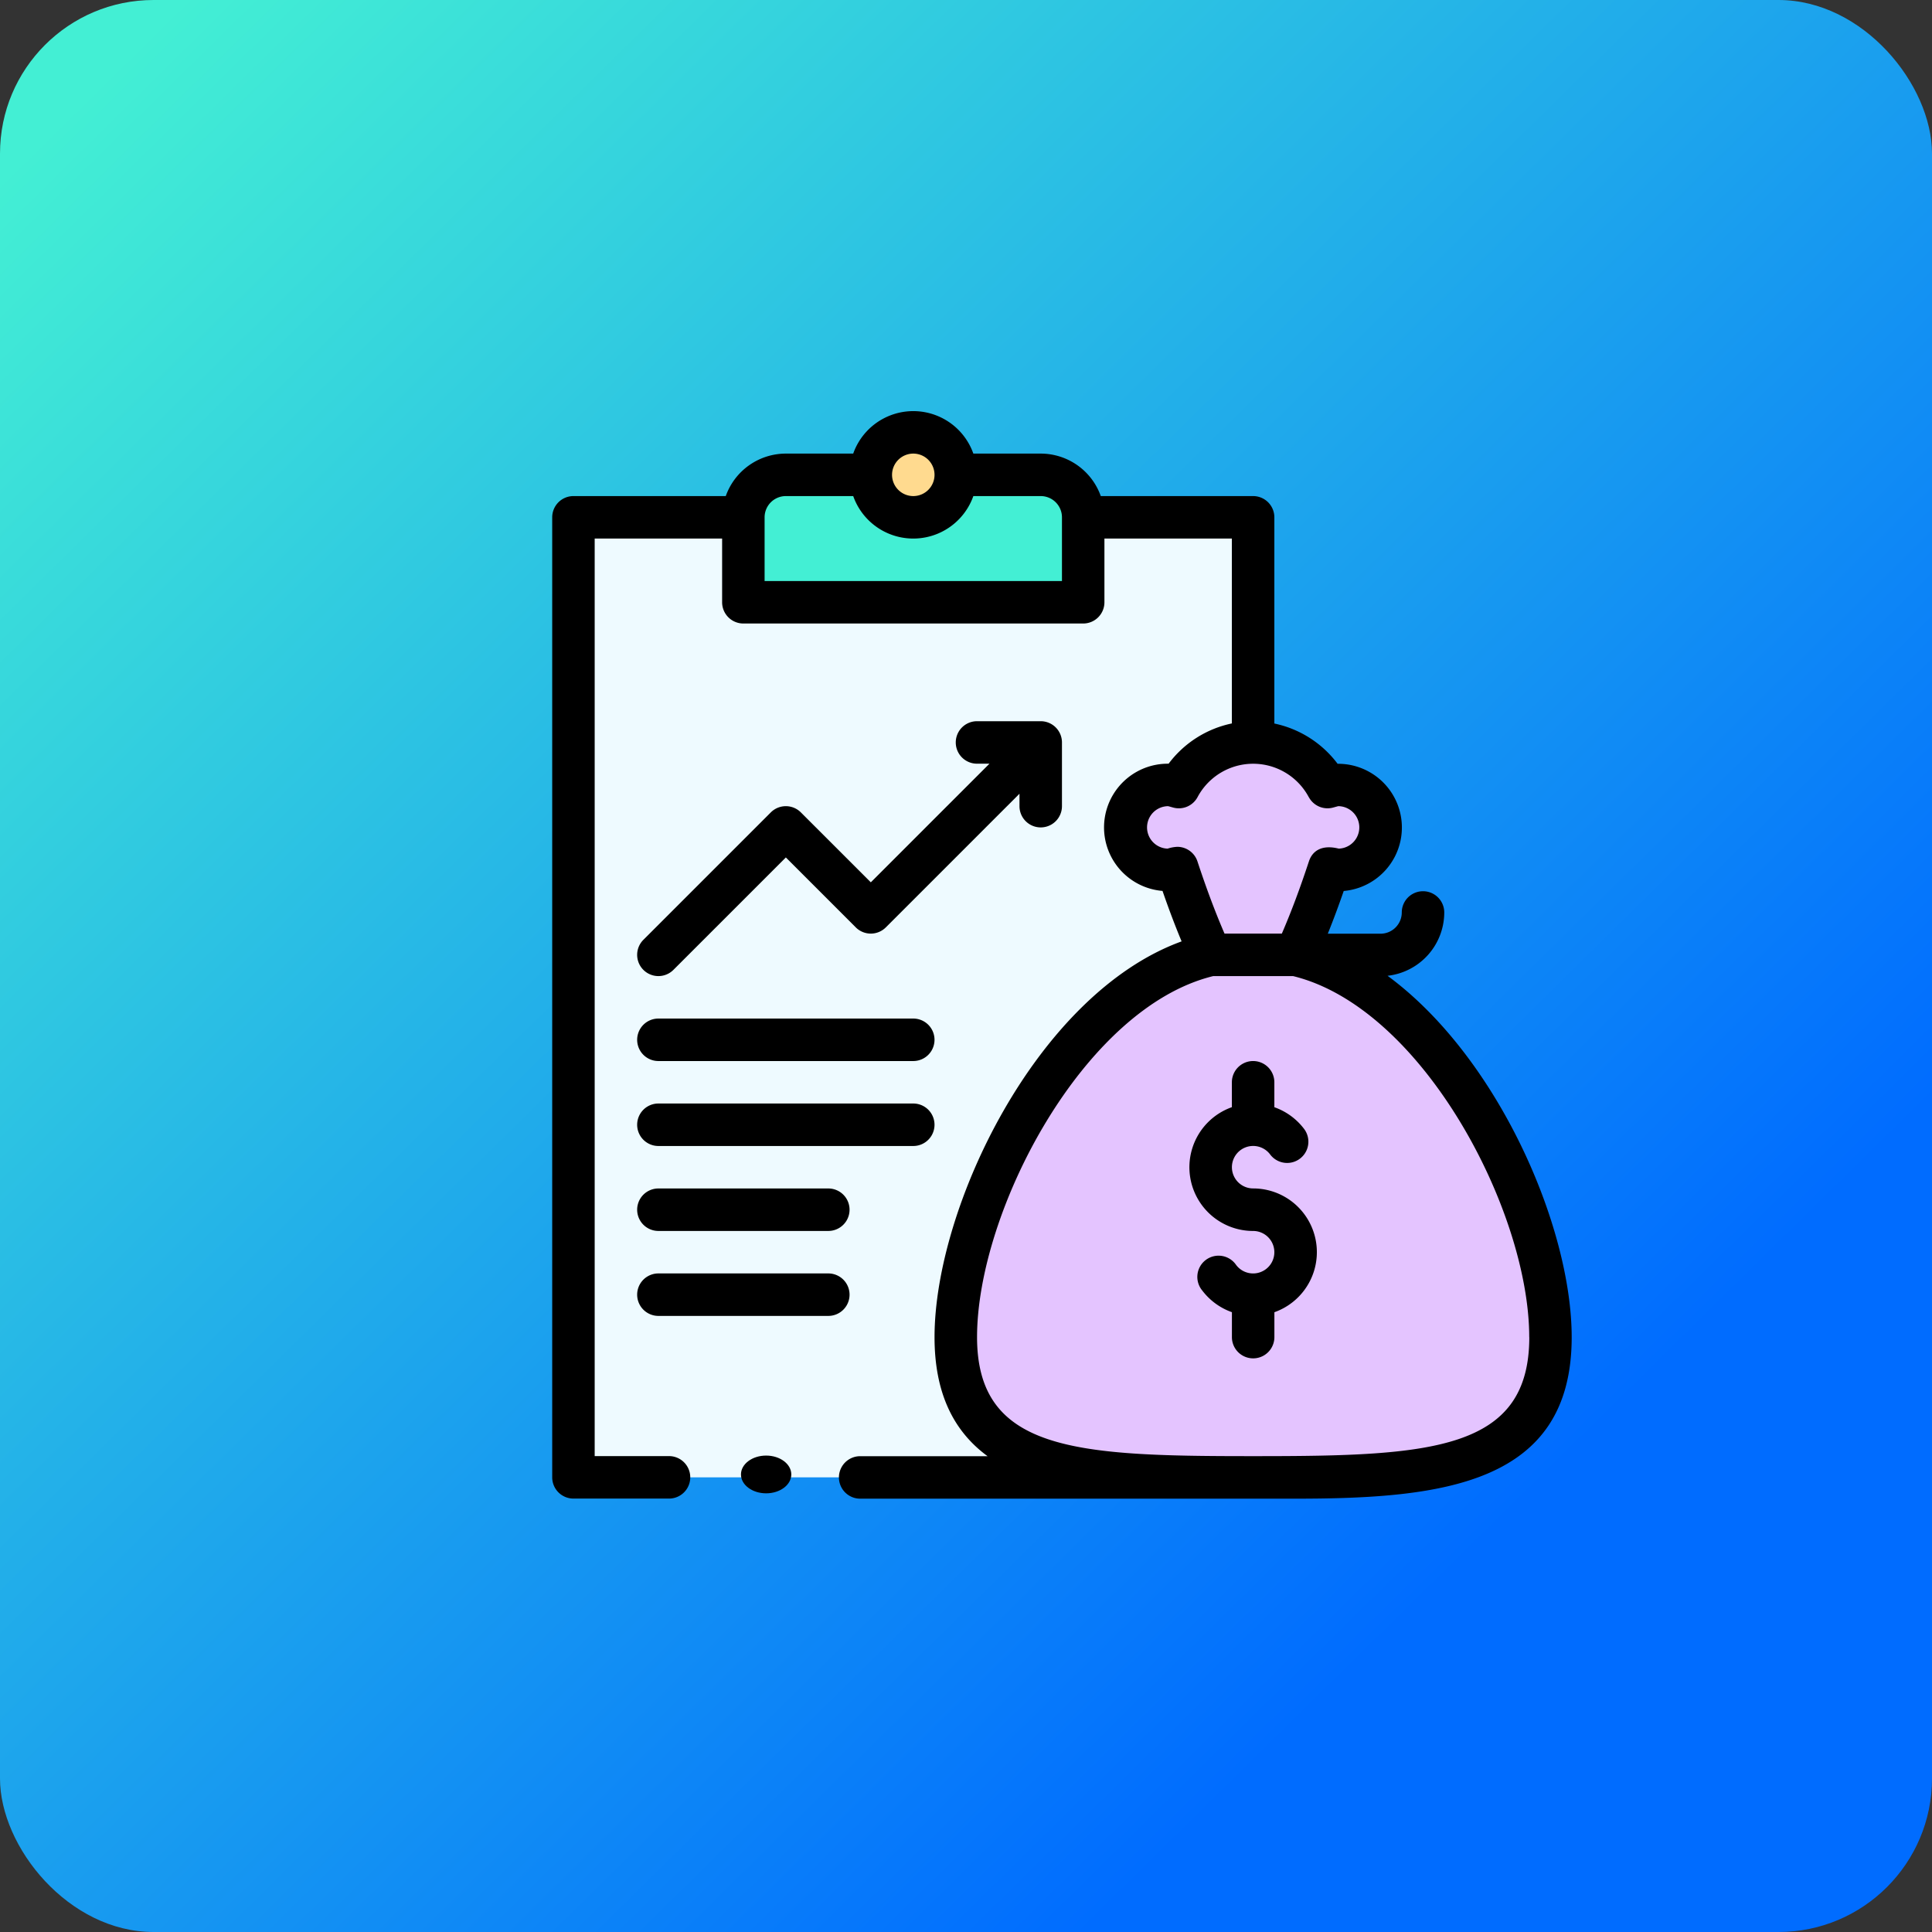 <svg xmlns="http://www.w3.org/2000/svg" xmlns:xlink="http://www.w3.org/1999/xlink" width="151" height="151" viewBox="0 0 151 151"><rect x="0" y="0" width="151" height="151" fill="#333333" stroke="none"/><defs><linearGradient id="a" x1="0.053" y1="0.047" x2="0.962" y2="0.97" gradientUnits="objectBoundingBox"><stop offset="0" stop-color="#43efd4"/><stop offset="0.798" stop-color="#006cff"/><stop offset="1" stop-color="#006cff"/></linearGradient></defs><g transform="translate(-383 -2266)"><rect width="151" height="151" rx="12" transform="translate(383 2266)" fill="url(#a)"/><g transform="translate(426.159 2298.131)"><g transform="translate(1.66 1.968)"><path d="M26,50H79.121v75.032H26Z" transform="translate(-26 -43.667)" fill="#eefaff"/><path d="M129.24,30H109.32A3.319,3.319,0,0,0,106,33.32v6.64h26.561V33.32A3.319,3.319,0,0,0,129.24,30Z" transform="translate(-92.72 -26.987)" fill="#43efd4"/><g transform="translate(22.928 0)"><path d="M232.561,172.6a65.646,65.646,0,0,0,2.611-6.783,3.177,3.177,0,0,0,.709.143,3.32,3.32,0,1,0,0-6.64,3.233,3.233,0,0,0-.83.168,6.583,6.583,0,0,0-11.62,0,3.232,3.232,0,0,0-.83-.168,3.32,3.32,0,1,0,0,6.64,3.177,3.177,0,0,0,.709-.143,65.646,65.646,0,0,0,2.611,6.783C214.513,175.215,206,192.356,206,202.48c0,10.911,10.237,10.956,22.93,10.956h.621c12.693,0,22.93-.045,22.93-10.956C252.481,192.356,243.968,175.215,232.561,172.6Z" transform="translate(-199.048 -132.071)" fill="#e4c4ff"/><ellipse cx="3.442" cy="2.951" rx="3.442" ry="2.951" transform="translate(0)" fill="#ffda8f"/></g></g><g transform="translate(0 0.001)"><path d="M29.566,6.64H17.66A1.66,1.66,0,0,0,16,8.3V83.333a1.66,1.66,0,0,0,1.66,1.66h7.47a1.66,1.66,0,1,0,0-3.32H19.32V9.96h9.96v4.98a1.66,1.66,0,0,0,1.66,1.66H57.5a1.66,1.66,0,0,0,1.66-1.66V9.96h9.96V24.41a8.293,8.293,0,0,0-4.944,3.147h-.036A4.98,4.98,0,0,0,63.7,37.5c.491,1.419.98,2.715,1.492,3.944-11.31,4.113-19.31,20.77-19.31,30.936,0,4.189,1.364,7.26,4.144,9.3H40.07a1.66,1.66,0,1,0,0,3.32H74.1c11.46,0,21.58-1.117,21.58-12.616,0-8.618-5.751-21.9-14.392-28.251a4.987,4.987,0,0,0,4.432-4.949,1.66,1.66,0,0,0-3.32,0,1.662,1.662,0,0,1-1.66,1.66H76.618c.423-1.049.833-2.15,1.245-3.339a4.98,4.98,0,0,0-.442-9.941h-.036a8.294,8.294,0,0,0-4.944-3.147V8.3a1.66,1.66,0,0,0-1.66-1.66H58.875a4.988,4.988,0,0,0-4.695-3.32H48.915a4.979,4.979,0,0,0-9.389,0H34.26a4.988,4.988,0,0,0-4.695,3.32Zm62.8,65.736c0,8.864-7.686,9.3-21.27,9.3h-.621c-13.584,0-21.27-.432-21.27-9.3,0-9.846,8.32-25.744,18.463-28.22H73.9C84.031,46.63,92.361,62.519,92.361,72.376Zm-17.228-42.2a1.66,1.66,0,0,0,1.879.813c.14-.037.358-.1.425-.114a1.66,1.66,0,0,1,.032,3.319c-1.314-.329-2.058.164-2.333,1-.7,2.124-1.382,3.944-2.115,5.642h-4.48c-.733-1.7-1.415-3.518-2.115-5.642a1.661,1.661,0,0,0-1.576-1.141,2.813,2.813,0,0,0-.757.142,1.66,1.66,0,0,1,.032-3.319c.067.011.26.07.425.114a1.66,1.66,0,0,0,1.879-.813,4.924,4.924,0,0,1,8.7,0ZM44.221,3.32a1.66,1.66,0,1,1-1.66,1.66A1.662,1.662,0,0,1,44.221,3.32ZM34.26,6.64h5.266a4.979,4.979,0,0,0,9.389,0h5.266a1.662,1.662,0,0,1,1.66,1.66v4.98H32.6V8.3A1.662,1.662,0,0,1,34.26,6.64Z" transform="translate(-16 0)"/><path d="M322.64,309.609V307.66a1.66,1.66,0,0,0-3.32,0v1.946a4.98,4.98,0,0,0,1.66,9.675,1.66,1.66,0,1,1-1.329,2.655A1.66,1.66,0,1,0,317,323.929a5,5,0,0,0,2.323,1.7v1.949a1.66,1.66,0,0,0,3.32,0v-1.946a4.98,4.98,0,0,0-1.66-9.675,1.66,1.66,0,1,1,1.329-2.655,1.66,1.66,0,1,0,2.655-1.994A5,5,0,0,0,322.64,309.609Z" transform="translate(-266.199 -255.204)"/><path d="M68.793,153.126a1.661,1.661,0,0,0-2.348,0l-9.96,9.96a1.66,1.66,0,0,0,2.348,2.348l8.786-8.786,5.466,5.466a1.661,1.661,0,0,0,2.348,0L85.88,151.668v.972a1.66,1.66,0,0,0,3.32,0v-4.98A1.66,1.66,0,0,0,87.54,146H82.56a1.66,1.66,0,1,0,0,3.32h.972l-9.272,9.272Z" transform="translate(-49.359 -121.764)"/><path d="M57.66,289.32H77.58a1.66,1.66,0,1,0,0-3.32H57.66a1.66,1.66,0,1,0,0,3.32Z" transform="translate(-49.36 -238.524)"/><path d="M57.66,329.32H77.58a1.66,1.66,0,1,0,0-3.32H57.66a1.66,1.66,0,1,0,0,3.32Z" transform="translate(-49.36 -271.884)"/><path d="M57.66,369.32H70.94a1.66,1.66,0,1,0,0-3.32H57.66a1.66,1.66,0,1,0,0,3.32Z" transform="translate(-49.36 -305.244)"/><path d="M57.66,409.32H70.94a1.66,1.66,0,1,0,0-3.32H57.66a1.66,1.66,0,1,0,0,3.32Z" transform="translate(-49.36 -338.604)"/><ellipse cx="1.967" cy="1.475" rx="1.967" ry="1.475" transform="translate(14.753 81.632)"/></g></g></g></svg>